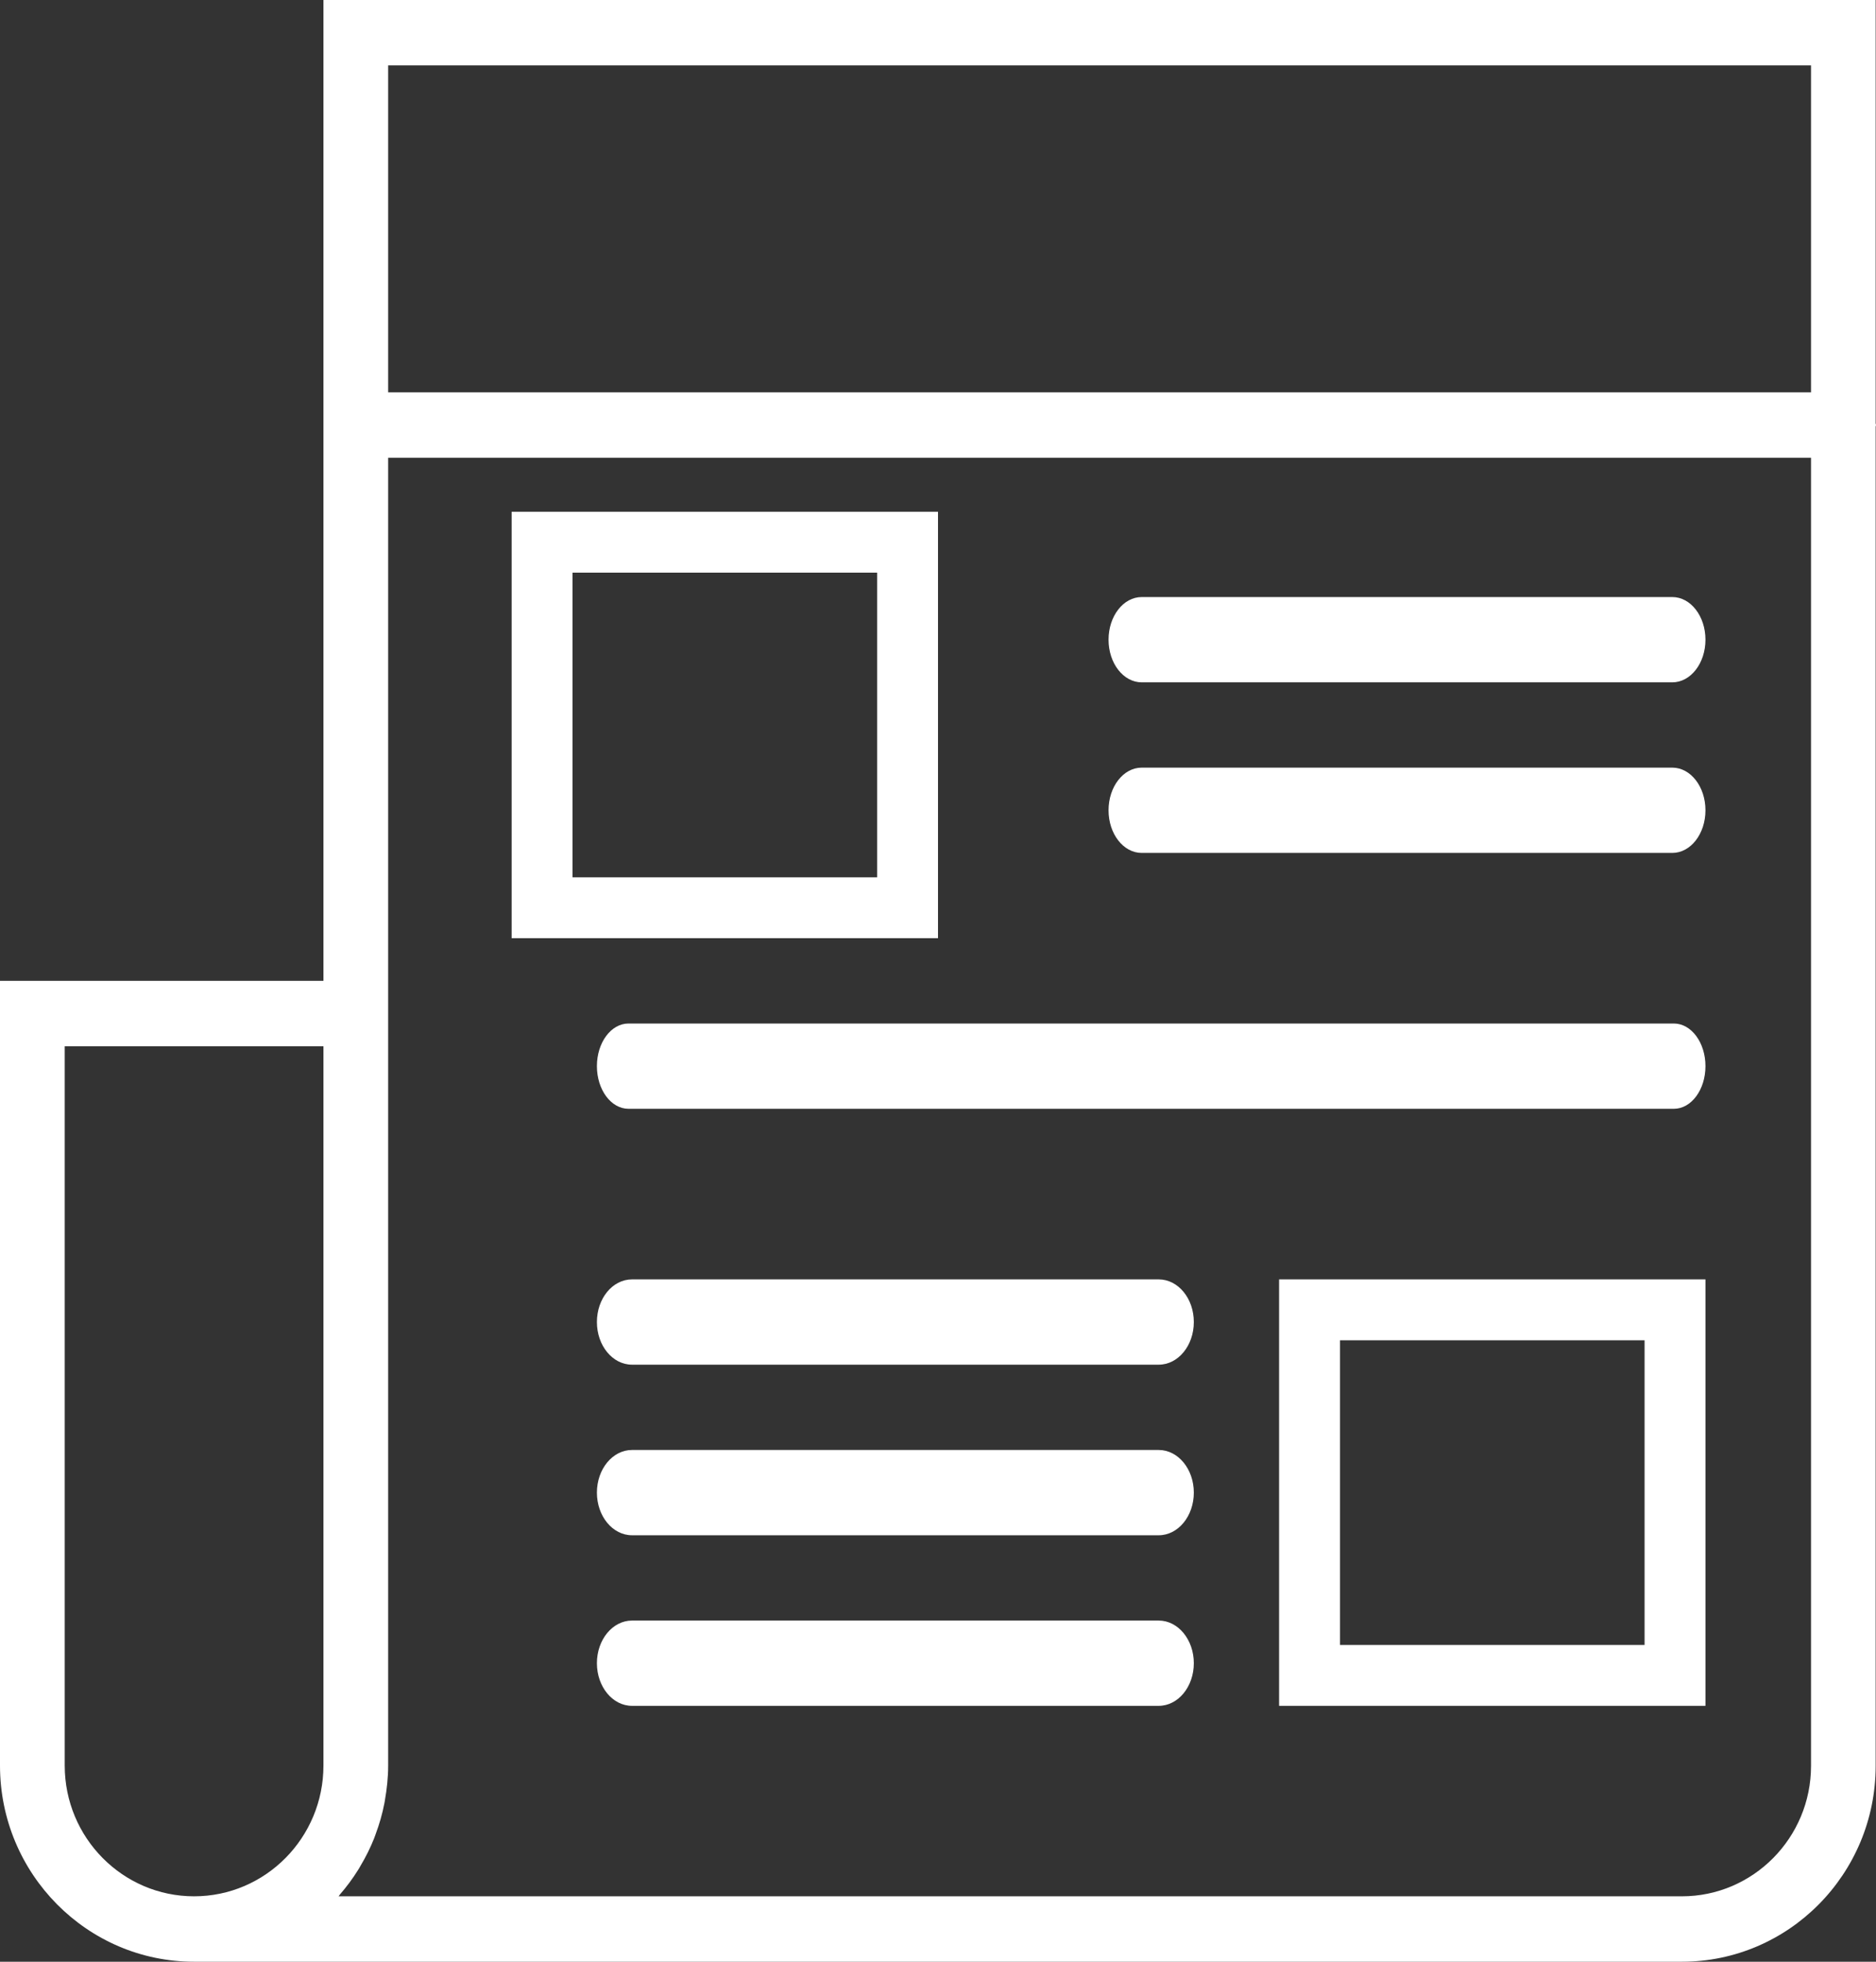 <?xml version="1.0" encoding="UTF-8"?>
<svg width="22px" height="23px" viewBox="0 0 22 23" version="1.1" xmlns="http://www.w3.org/2000/svg" xmlns:xlink="http://www.w3.org/1999/xlink">
    <rect x="0" y="0" width="22" height="23" fill="#333333" stroke="none"/>
    <!-- Generator: Sketch 49 (51002) - http://www.bohemiancoding.com/sketch -->
    <title>newspaper</title>
    <desc>Created with Sketch.</desc>
    <defs></defs>
    <g id="Mobile-" stroke="none" stroke-width="1" fill="none" fill-rule="evenodd">
        <g id="02-меню--" transform="translate(-46, -373)" fill="#FFFFFF" fill-rule="nonzero">
            <g id="newspaper" transform="translate(46, 373)">
                <path d="M11,6 L6,6 L6,11 L11,11 L11,6 Z M10.286,10.286 L6.714,10.286 L6.714,6.714 L10.286,6.714 L10.286,10.286 Z" id="Shape"></path>
                <path d="M19.611,7 L13.389,7 C13.174,7 13,7.223 13,7.5 C13,7.777 13.174,8 13.389,8 L19.611,8 C19.826,8 20,7.777 20,7.5 C20,7.223 19.826,7 19.611,7 Z" id="Shape"></path>
                <path d="M19.611,9 L13.389,9 C13.174,9 13,9.223 13,9.5 C13,9.777 13.174,10 13.389,10 L19.611,10 C19.826,10 20,9.777 20,9.5 C20,9.223 19.826,9 19.611,9 Z" id="Shape"></path>
                <path d="M19.629,12 L7.371,12 C7.166,12 7,12.223 7,12.5 C7,12.777 7.166,13 7.371,13 L19.629,13 C19.834,13 20,12.777 20,12.5 C20,12.223 19.834,12 19.629,12 Z" id="Shape"></path>
                <path d="M13.588,15 L7.412,15 C7.184,15 7,15.223 7,15.5 C7,15.777 7.184,16 7.412,16 L13.588,16 C13.816,16 14,15.777 14,15.5 C14,15.223 13.816,15 13.588,15 Z" id="Shape"></path>
                <path d="M13.588,17 L7.412,17 C7.184,17 7,17.224 7,17.5 C7,17.776 7.184,18 7.412,18 L13.588,18 C13.816,18 14,17.776 14,17.5 C14,17.224 13.816,17 13.588,17 Z" id="Shape"></path>
                <path d="M13.588,19 L7.412,19 C7.184,19 7,19.224 7,19.5 C7,19.776 7.184,20 7.412,20 L13.588,20 C13.816,20 14,19.776 14,19.5 C14,19.224 13.816,19 13.588,19 Z" id="Shape"></path>
                <path d="M15,20 L20,20 L20,15 L15,15 L15,20 Z M15.714,15.714 L19.286,15.714 L19.286,19.286 L15.714,19.286 L15.714,15.714 Z" id="Shape"></path>
                <path d="M22,4.983 C22,4.977 21.997,4.971 21.996,4.965 L21.996,0 L3.793,0 L3.793,11.5 L0,11.5 L0,20.7 C0,21.968 1.021,23 2.276,23 L19.724,23 C20.977,23 21.996,21.97 21.996,20.704 L21.996,5.002 C21.997,4.995 22,4.99 22,4.983 Z M21.238,0.767 L21.238,4.6 L4.552,4.6 L4.552,0.767 L21.238,0.767 Z M0.759,20.7 L0.759,12.267 L3.793,12.267 L3.793,20.7 C3.793,21.546 3.113,22.233 2.276,22.233 C1.439,22.233 0.759,21.546 0.759,20.7 Z M19.724,22.233 L3.971,22.233 C3.977,22.226 3.981,22.218 3.987,22.211 C4.064,22.122 4.135,22.027 4.198,21.926 C4.208,21.91 4.218,21.894 4.227,21.877 C4.289,21.773 4.343,21.665 4.388,21.552 C4.394,21.536 4.399,21.52 4.405,21.505 C4.449,21.387 4.484,21.266 4.508,21.141 C4.511,21.129 4.512,21.117 4.514,21.106 C4.537,20.974 4.552,20.839 4.552,20.7 L4.552,11.5 L4.552,5.367 L21.238,5.367 L21.238,20.704 C21.238,21.547 20.559,22.233 19.724,22.233 Z" id="Shape"></path>
            </g>
        </g>
    </g>
</svg>